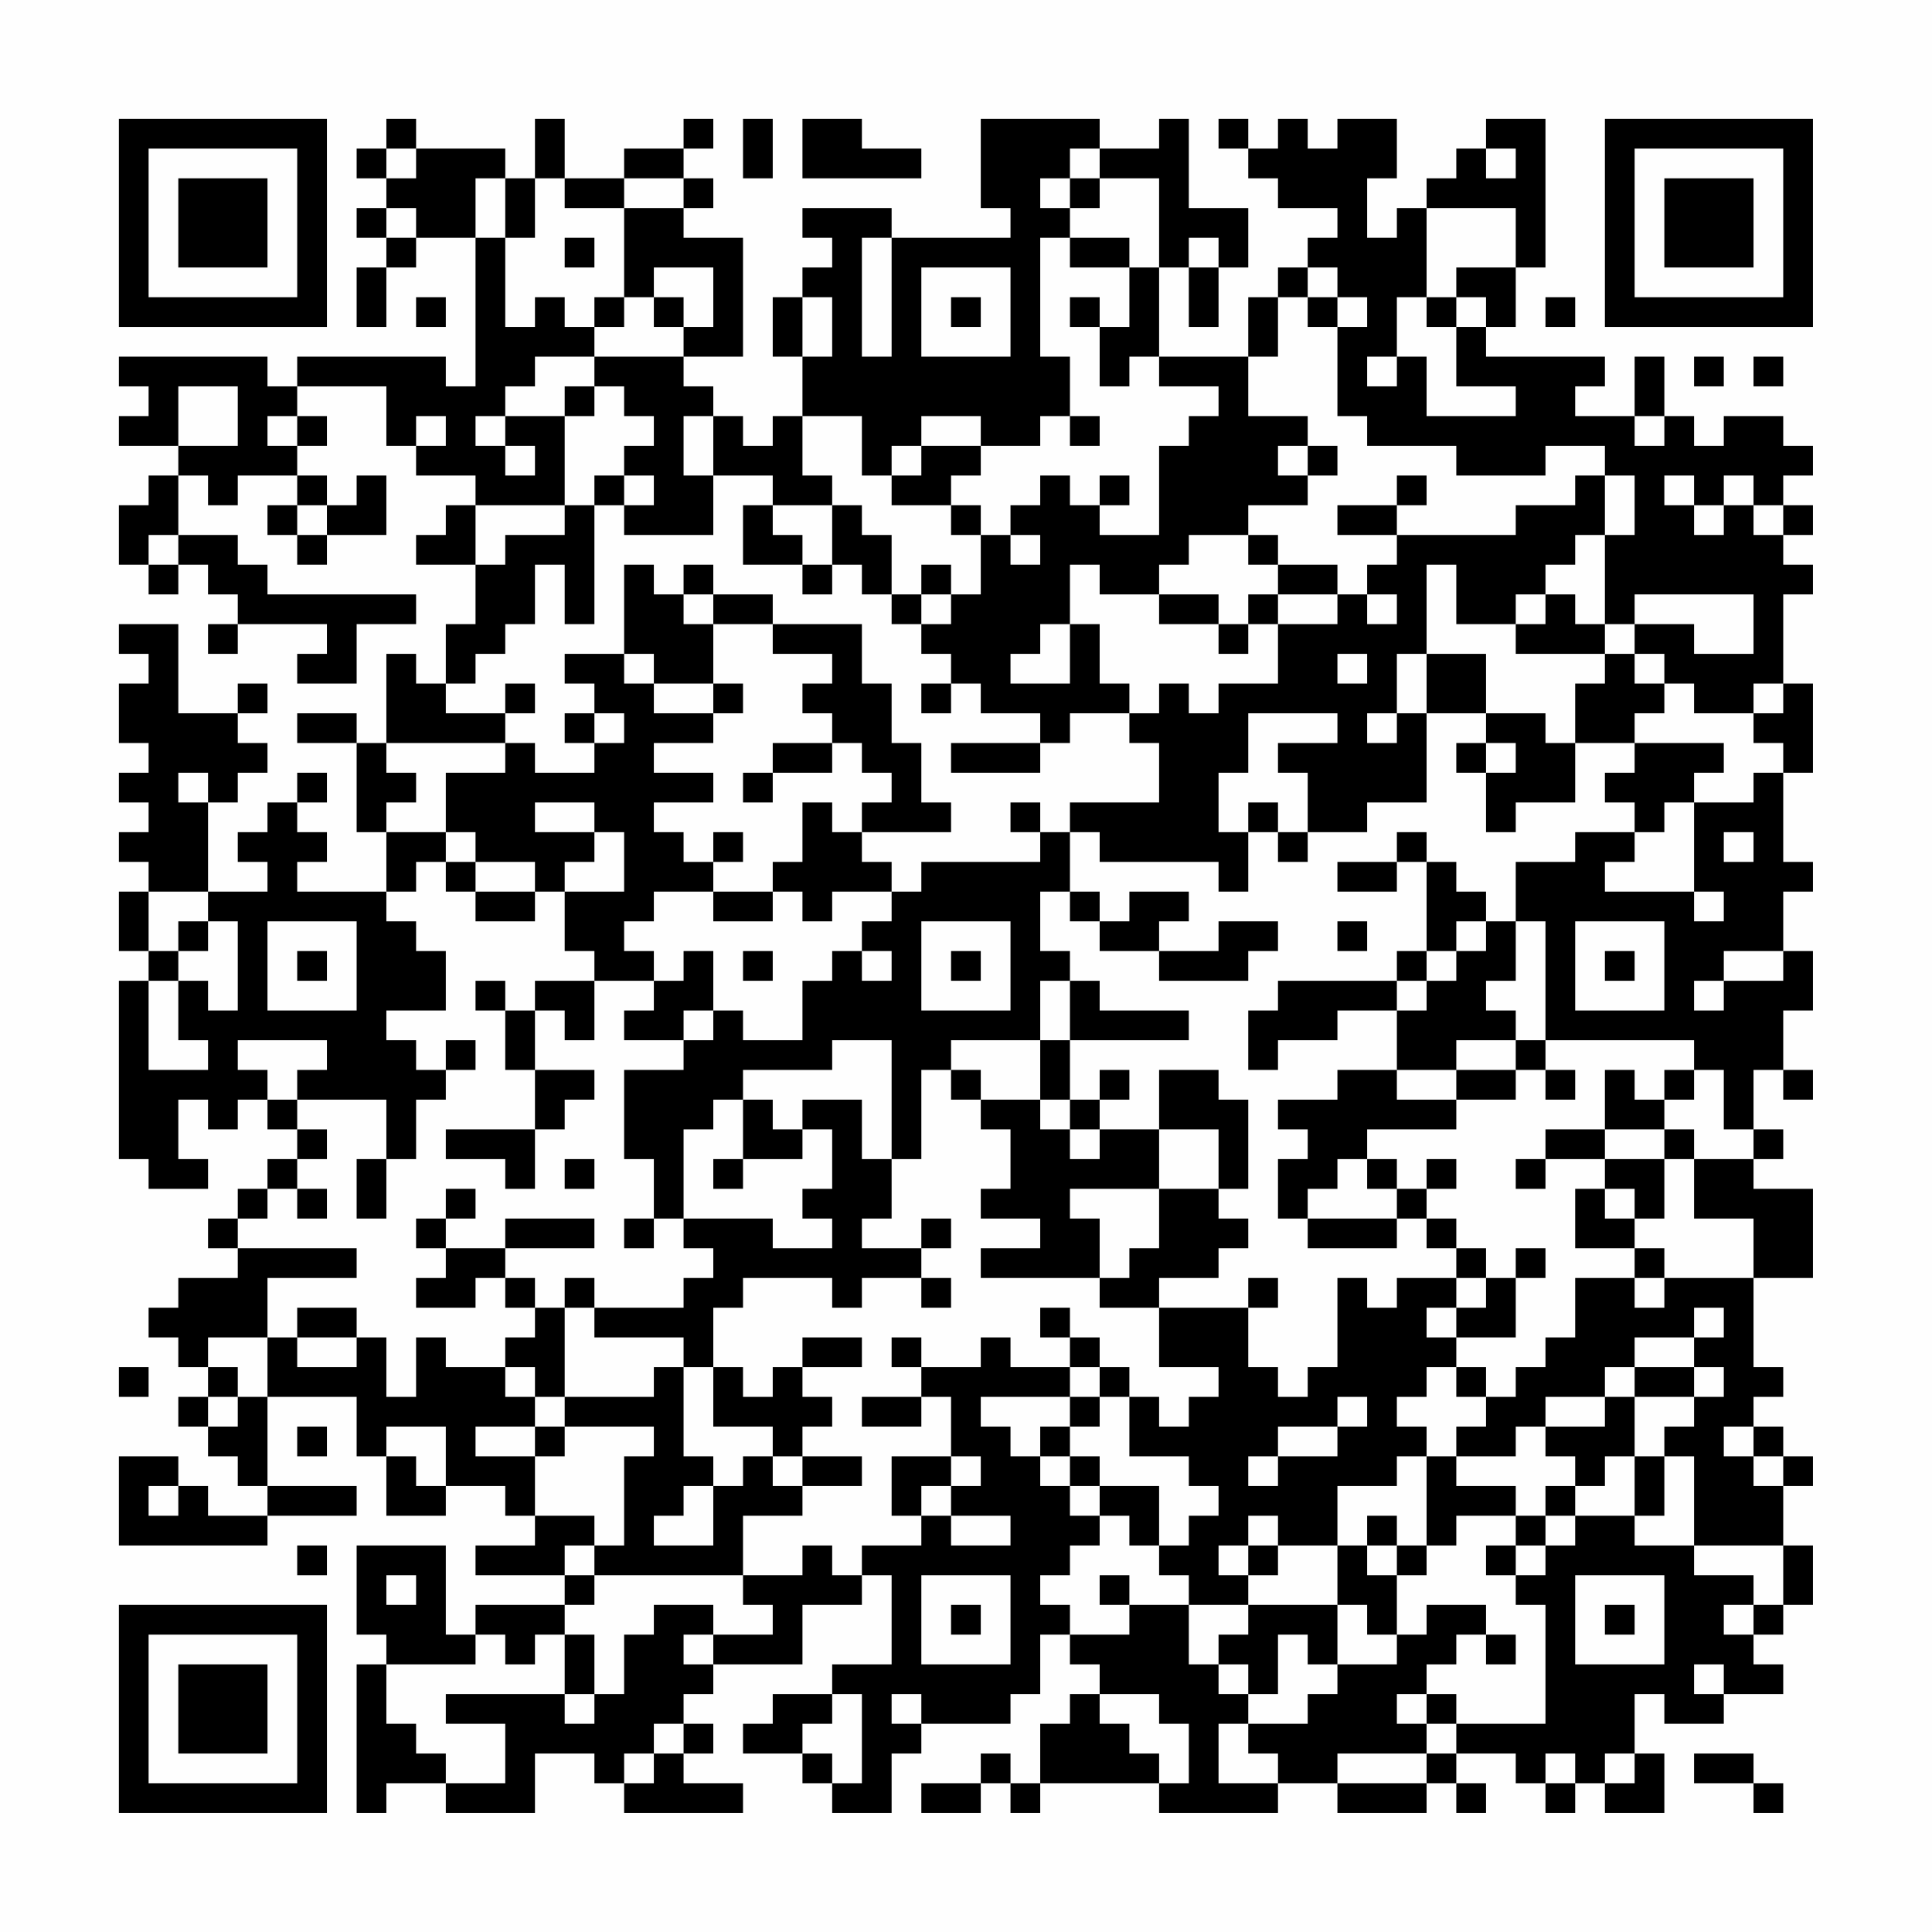 <?xml version="1.0" encoding="UTF-8"?>
<svg xmlns="http://www.w3.org/2000/svg" version="1.1" width="300" height="300" viewBox="0 0 300 300"><rect x="0" y="0" width="300" height="300" fill="#fefefe"/><g transform="scale(4.615)"><g transform="translate(4,4)"><path fill-rule="evenodd" d="M9 0L9 1L8 1L8 2L9 2L9 3L8 3L8 4L9 4L9 5L8 5L8 7L9 7L9 5L10 5L10 4L12 4L12 9L11 9L11 8L6 8L6 9L5 9L5 8L0 8L0 9L1 9L1 10L0 10L0 11L2 11L2 12L1 12L1 13L0 13L0 15L1 15L1 16L2 16L2 15L3 15L3 16L4 16L4 17L3 17L3 18L4 18L4 17L7 17L7 18L6 18L6 19L8 19L8 17L10 17L10 16L5 16L5 15L4 15L4 14L2 14L2 12L3 12L3 13L4 13L4 12L6 12L6 13L5 13L5 14L6 14L6 15L7 15L7 14L9 14L9 12L8 12L8 13L7 13L7 12L6 12L6 11L7 11L7 10L6 10L6 9L9 9L9 11L10 11L10 12L12 12L12 13L11 13L11 14L10 14L10 15L12 15L12 17L11 17L11 19L10 19L10 18L9 18L9 21L8 21L8 20L6 20L6 21L8 21L8 24L9 24L9 26L6 26L6 25L7 25L7 24L6 24L6 23L7 23L7 22L6 22L6 23L5 23L5 24L4 24L4 25L5 25L5 26L3 26L3 23L4 23L4 22L5 22L5 21L4 21L4 20L5 20L5 19L4 19L4 20L2 20L2 17L0 17L0 18L1 18L1 19L0 19L0 21L1 21L1 22L0 22L0 23L1 23L1 24L0 24L0 25L1 25L1 26L0 26L0 28L1 28L1 29L0 29L0 35L1 35L1 36L3 36L3 35L2 35L2 33L3 33L3 34L4 34L4 33L5 33L5 34L6 34L6 35L5 35L5 36L4 36L4 37L3 37L3 38L4 38L4 39L2 39L2 40L1 40L1 41L2 41L2 42L3 42L3 43L2 43L2 44L3 44L3 45L4 45L4 46L5 46L5 47L3 47L3 46L2 46L2 45L0 45L0 48L5 48L5 47L8 47L8 46L5 46L5 43L8 43L8 45L9 45L9 47L11 47L11 46L13 46L13 47L14 47L14 48L12 48L12 49L15 49L15 50L12 50L12 51L11 51L11 48L8 48L8 51L9 51L9 52L8 52L8 57L9 57L9 56L11 56L11 57L14 57L14 55L16 55L16 56L17 56L17 57L21 57L21 56L19 56L19 55L20 55L20 54L19 54L19 53L20 53L20 52L23 52L23 50L25 50L25 49L26 49L26 52L24 52L24 53L22 53L22 54L21 54L21 55L23 55L23 56L24 56L24 57L26 57L26 55L27 55L27 54L30 54L30 53L31 53L31 51L32 51L32 52L33 52L33 53L32 53L32 54L31 54L31 56L30 56L30 55L29 55L29 56L27 56L27 57L29 57L29 56L30 56L30 57L31 57L31 56L35 56L35 57L39 57L39 56L41 56L41 57L44 57L44 56L45 56L45 57L46 57L46 56L45 56L45 55L47 55L47 56L48 56L48 57L49 57L49 56L50 56L50 57L52 57L52 55L51 55L51 53L52 53L52 54L54 54L54 53L56 53L56 52L55 52L55 51L56 51L56 50L57 50L57 48L56 48L56 46L57 46L57 45L56 45L56 44L55 44L55 43L56 43L56 42L55 42L55 39L57 39L57 36L55 36L55 35L56 35L56 34L55 34L55 32L56 32L56 33L57 33L57 32L56 32L56 30L57 30L57 28L56 28L56 26L57 26L57 25L56 25L56 22L57 22L57 19L56 19L56 16L57 16L57 15L56 15L56 14L57 14L57 13L56 13L56 12L57 12L57 11L56 11L56 10L54 10L54 11L53 11L53 10L52 10L52 8L51 8L51 10L49 10L49 9L50 9L50 8L46 8L46 7L47 7L47 5L48 5L48 0L46 0L46 1L45 1L45 2L44 2L44 3L43 3L43 4L42 4L42 2L43 2L43 0L41 0L41 1L40 1L40 0L39 0L39 1L38 1L38 0L37 0L37 1L38 1L38 2L39 2L39 3L41 3L41 4L40 4L40 5L39 5L39 6L38 6L38 8L35 8L35 5L36 5L36 7L37 7L37 5L38 5L38 3L36 3L36 0L35 0L35 1L33 1L33 0L29 0L29 3L30 3L30 4L26 4L26 3L23 3L23 4L24 4L24 5L23 5L23 6L22 6L22 8L23 8L23 10L22 10L22 11L21 11L21 10L20 10L20 9L19 9L19 8L21 8L21 4L19 4L19 3L20 3L20 2L19 2L19 1L20 1L20 0L19 0L19 1L17 1L17 2L15 2L15 0L14 0L14 2L13 2L13 1L10 1L10 0ZM21 0L21 2L22 2L22 0ZM23 0L23 2L27 2L27 1L25 1L25 0ZM9 1L9 2L10 2L10 1ZM32 1L32 2L31 2L31 3L32 3L32 4L31 4L31 8L32 8L32 10L31 10L31 11L29 11L29 10L27 10L27 11L26 11L26 12L25 12L25 10L23 10L23 12L24 12L24 13L22 13L22 12L20 12L20 10L19 10L19 12L20 12L20 14L17 14L17 13L18 13L18 12L17 12L17 11L18 11L18 10L17 10L17 9L16 9L16 8L19 8L19 7L20 7L20 5L18 5L18 6L17 6L17 3L19 3L19 2L17 2L17 3L15 3L15 2L14 2L14 4L13 4L13 2L12 2L12 4L13 4L13 7L14 7L14 6L15 6L15 7L16 7L16 8L14 8L14 9L13 9L13 10L12 10L12 11L13 11L13 12L14 12L14 11L13 11L13 10L15 10L15 13L12 13L12 15L13 15L13 14L15 14L15 13L16 13L16 17L15 17L15 15L14 15L14 17L13 17L13 18L12 18L12 19L11 19L11 20L13 20L13 21L9 21L9 22L10 22L10 23L9 23L9 24L11 24L11 25L10 25L10 26L9 26L9 27L10 27L10 28L11 28L11 30L9 30L9 31L10 31L10 32L11 32L11 33L10 33L10 35L9 35L9 33L6 33L6 32L7 32L7 31L4 31L4 32L5 32L5 33L6 33L6 34L7 34L7 35L6 35L6 36L5 36L5 37L4 37L4 38L8 38L8 39L5 39L5 41L3 41L3 42L4 42L4 43L3 43L3 44L4 44L4 43L5 43L5 41L6 41L6 42L8 42L8 41L9 41L9 43L10 43L10 41L11 41L11 42L13 42L13 43L14 43L14 44L12 44L12 45L14 45L14 47L16 47L16 48L15 48L15 49L16 49L16 50L15 50L15 51L14 51L14 52L13 52L13 51L12 51L12 52L9 52L9 54L10 54L10 55L11 55L11 56L13 56L13 54L11 54L11 53L15 53L15 54L16 54L16 53L17 53L17 51L18 51L18 50L20 50L20 51L19 51L19 52L20 52L20 51L22 51L22 50L21 50L21 49L23 49L23 48L24 48L24 49L25 49L25 48L27 48L27 47L28 47L28 48L30 48L30 47L28 47L28 46L29 46L29 45L28 45L28 43L27 43L27 42L29 42L29 41L30 41L30 42L32 42L32 43L29 43L29 44L30 44L30 45L31 45L31 46L32 46L32 47L33 47L33 48L32 48L32 49L31 49L31 50L32 50L32 51L34 51L34 50L36 50L36 52L37 52L37 53L38 53L38 54L37 54L37 56L39 56L39 55L38 55L38 54L40 54L40 53L41 53L41 52L43 52L43 51L44 51L44 50L46 50L46 51L45 51L45 52L44 52L44 53L43 53L43 54L44 54L44 55L41 55L41 56L44 56L44 55L45 55L45 54L48 54L48 50L47 50L47 49L48 49L48 48L49 48L49 47L51 47L51 48L53 48L53 49L55 49L55 50L54 50L54 51L55 51L55 50L56 50L56 48L53 48L53 45L52 45L52 44L53 44L53 43L54 43L54 42L53 42L53 41L54 41L54 40L53 40L53 41L51 41L51 42L50 42L50 43L48 43L48 44L47 44L47 45L45 45L45 44L46 44L46 43L47 43L47 42L48 42L48 41L49 41L49 39L51 39L51 40L52 40L52 39L55 39L55 37L53 37L53 35L55 35L55 34L54 34L54 32L53 32L53 31L48 31L48 27L47 27L47 25L49 25L49 24L51 24L51 25L50 25L50 26L53 26L53 27L54 27L54 26L53 26L53 23L55 23L55 22L56 22L56 21L55 21L55 20L56 20L56 19L55 19L55 20L53 20L53 19L52 19L52 18L51 18L51 17L53 17L53 18L55 18L55 16L51 16L51 17L50 17L50 14L51 14L51 12L50 12L50 11L48 11L48 12L45 12L45 11L42 11L42 10L41 10L41 7L42 7L42 6L41 6L41 5L40 5L40 6L39 6L39 8L38 8L38 10L40 10L40 11L39 11L39 12L40 12L40 13L38 13L38 14L36 14L36 15L35 15L35 16L33 16L33 15L32 15L32 17L31 17L31 18L30 18L30 19L32 19L32 17L33 17L33 19L34 19L34 20L32 20L32 21L31 21L31 20L29 20L29 19L28 19L28 18L27 18L27 17L28 17L28 16L29 16L29 14L30 14L30 15L31 15L31 14L30 14L30 13L31 13L31 12L32 12L32 13L33 13L33 14L35 14L35 11L36 11L36 10L37 10L37 9L35 9L35 8L34 8L34 9L33 9L33 7L34 7L34 5L35 5L35 2L33 2L33 1ZM46 1L46 2L47 2L47 1ZM32 2L32 3L33 3L33 2ZM9 3L9 4L10 4L10 3ZM44 3L44 6L43 6L43 8L42 8L42 9L43 9L43 8L44 8L44 10L47 10L47 9L45 9L45 7L46 7L46 6L45 6L45 5L47 5L47 3ZM15 4L15 5L16 5L16 4ZM25 4L25 8L26 8L26 4ZM32 4L32 5L34 5L34 4ZM36 4L36 5L37 5L37 4ZM27 5L27 8L30 8L30 5ZM10 6L10 7L11 7L11 6ZM16 6L16 7L17 7L17 6ZM18 6L18 7L19 7L19 6ZM23 6L23 8L24 8L24 6ZM28 6L28 7L29 7L29 6ZM32 6L32 7L33 7L33 6ZM40 6L40 7L41 7L41 6ZM44 6L44 7L45 7L45 6ZM48 6L48 7L49 7L49 6ZM53 8L53 9L54 9L54 8ZM55 8L55 9L56 9L56 8ZM2 9L2 11L4 11L4 9ZM15 9L15 10L16 10L16 9ZM5 10L5 11L6 11L6 10ZM10 10L10 11L11 11L11 10ZM32 10L32 11L33 11L33 10ZM51 10L51 11L52 11L52 10ZM27 11L27 12L26 12L26 13L28 13L28 14L29 14L29 13L28 13L28 12L29 12L29 11ZM40 11L40 12L41 12L41 11ZM16 12L16 13L17 13L17 12ZM33 12L33 13L34 13L34 12ZM43 12L43 13L41 13L41 14L43 14L43 15L42 15L42 16L41 16L41 15L39 15L39 14L38 14L38 15L39 15L39 16L38 16L38 17L37 17L37 16L35 16L35 17L37 17L37 18L38 18L38 17L39 17L39 19L37 19L37 20L36 20L36 19L35 19L35 20L34 20L34 21L35 21L35 23L32 23L32 24L31 24L31 23L30 23L30 24L31 24L31 25L27 25L27 26L26 26L26 25L25 25L25 24L28 24L28 23L27 23L27 21L26 21L26 19L25 19L25 17L22 17L22 16L20 16L20 15L19 15L19 16L18 16L18 15L17 15L17 18L15 18L15 19L16 19L16 20L15 20L15 21L16 21L16 22L14 22L14 21L13 21L13 22L11 22L11 24L12 24L12 25L11 25L11 26L12 26L12 27L14 27L14 26L15 26L15 28L16 28L16 29L14 29L14 30L13 30L13 29L12 29L12 30L13 30L13 32L14 32L14 34L11 34L11 35L13 35L13 36L14 36L14 34L15 34L15 33L16 33L16 32L14 32L14 30L15 30L15 31L16 31L16 29L18 29L18 30L17 30L17 31L19 31L19 32L17 32L17 35L18 35L18 37L17 37L17 38L18 38L18 37L19 37L19 38L20 38L20 39L19 39L19 40L16 40L16 39L15 39L15 40L14 40L14 39L13 39L13 38L16 38L16 37L13 37L13 38L11 38L11 37L12 37L12 36L11 36L11 37L10 37L10 38L11 38L11 39L10 39L10 40L12 40L12 39L13 39L13 40L14 40L14 41L13 41L13 42L14 42L14 43L15 43L15 44L14 44L14 45L15 45L15 44L18 44L18 45L17 45L17 48L16 48L16 49L21 49L21 47L23 47L23 46L25 46L25 45L23 45L23 44L24 44L24 43L23 43L23 42L25 42L25 41L23 41L23 42L22 42L22 43L21 43L21 42L20 42L20 40L21 40L21 39L24 39L24 40L25 40L25 39L27 39L27 40L28 40L28 39L27 39L27 38L28 38L28 37L27 37L27 38L25 38L25 37L26 37L26 35L27 35L27 32L28 32L28 33L29 33L29 34L30 34L30 36L29 36L29 37L31 37L31 38L29 38L29 39L33 39L33 40L35 40L35 42L37 42L37 43L36 43L36 44L35 44L35 43L34 43L34 42L33 42L33 41L32 41L32 40L31 40L31 41L32 41L32 42L33 42L33 43L32 43L32 44L31 44L31 45L32 45L32 46L33 46L33 47L34 47L34 48L35 48L35 49L36 49L36 50L38 50L38 51L37 51L37 52L38 52L38 53L39 53L39 51L40 51L40 52L41 52L41 50L42 50L42 51L43 51L43 49L44 49L44 48L45 48L45 47L47 47L47 48L46 48L46 49L47 49L47 48L48 48L48 47L49 47L49 46L50 46L50 45L51 45L51 47L52 47L52 45L51 45L51 43L53 43L53 42L51 42L51 43L50 43L50 44L48 44L48 45L49 45L49 46L48 46L48 47L47 47L47 46L45 46L45 45L44 45L44 44L43 44L43 43L44 43L44 42L45 42L45 43L46 43L46 42L45 42L45 41L47 41L47 39L48 39L48 38L47 38L47 39L46 39L46 38L45 38L45 37L44 37L44 36L45 36L45 35L44 35L44 36L43 36L43 35L42 35L42 34L45 34L45 33L47 33L47 32L48 32L48 33L49 33L49 32L48 32L48 31L47 31L47 30L46 30L46 29L47 29L47 27L46 27L46 26L45 26L45 25L44 25L44 24L43 24L43 25L41 25L41 26L43 26L43 25L44 25L44 28L43 28L43 29L39 29L39 30L38 30L38 32L39 32L39 31L41 31L41 30L43 30L43 32L41 32L41 33L39 33L39 34L40 34L40 35L39 35L39 37L40 37L40 38L43 38L43 37L44 37L44 38L45 38L45 39L43 39L43 40L42 40L42 39L41 39L41 42L40 42L40 43L39 43L39 42L38 42L38 40L39 40L39 39L38 39L38 40L35 40L35 39L37 39L37 38L38 38L38 37L37 37L37 36L38 36L38 33L37 33L37 32L35 32L35 34L33 34L33 33L34 33L34 32L33 32L33 33L32 33L32 31L36 31L36 30L33 30L33 29L32 29L32 28L31 28L31 26L32 26L32 27L33 27L33 28L35 28L35 29L38 29L38 28L39 28L39 27L37 27L37 28L35 28L35 27L36 27L36 26L34 26L34 27L33 27L33 26L32 26L32 24L33 24L33 25L37 25L37 26L38 26L38 24L39 24L39 25L40 25L40 24L42 24L42 23L44 23L44 20L46 20L46 21L45 21L45 22L46 22L46 24L47 24L47 23L49 23L49 21L51 21L51 22L50 22L50 23L51 23L51 24L52 24L52 23L53 23L53 22L54 22L54 21L51 21L51 20L52 20L52 19L51 19L51 18L50 18L50 17L49 17L49 16L48 16L48 15L49 15L49 14L50 14L50 12L49 12L49 13L47 13L47 14L43 14L43 13L44 13L44 12ZM52 12L52 13L53 13L53 14L54 14L54 13L55 13L55 14L56 14L56 13L55 13L55 12L54 12L54 13L53 13L53 12ZM6 13L6 14L7 14L7 13ZM21 13L21 15L23 15L23 16L24 16L24 15L25 15L25 16L26 16L26 17L27 17L27 16L28 16L28 15L27 15L27 16L26 16L26 14L25 14L25 13L24 13L24 15L23 15L23 14L22 14L22 13ZM1 14L1 15L2 15L2 14ZM44 15L44 18L43 18L43 20L42 20L42 21L43 21L43 20L44 20L44 18L46 18L46 20L48 20L48 21L49 21L49 19L50 19L50 18L47 18L47 17L48 17L48 16L47 16L47 17L45 17L45 15ZM19 16L19 17L20 17L20 19L18 19L18 18L17 18L17 19L18 19L18 20L20 20L20 21L18 21L18 22L20 22L20 23L18 23L18 24L19 24L19 25L20 25L20 26L18 26L18 27L17 27L17 28L18 28L18 29L19 29L19 28L20 28L20 30L19 30L19 31L20 31L20 30L21 30L21 31L23 31L23 29L24 29L24 28L25 28L25 29L26 29L26 28L25 28L25 27L26 27L26 26L24 26L24 27L23 27L23 26L22 26L22 25L23 25L23 23L24 23L24 24L25 24L25 23L26 23L26 22L25 22L25 21L24 21L24 20L23 20L23 19L24 19L24 18L22 18L22 17L20 17L20 16ZM39 16L39 17L41 17L41 16ZM42 16L42 17L43 17L43 16ZM41 18L41 19L42 19L42 18ZM13 19L13 20L14 20L14 19ZM20 19L20 20L21 20L21 19ZM27 19L27 20L28 20L28 19ZM16 20L16 21L17 21L17 20ZM38 20L38 22L37 22L37 24L38 24L38 23L39 23L39 24L40 24L40 22L39 22L39 21L41 21L41 20ZM22 21L22 22L21 22L21 23L22 23L22 22L24 22L24 21ZM28 21L28 22L31 22L31 21ZM46 21L46 22L47 22L47 21ZM2 22L2 23L3 23L3 22ZM14 23L14 24L16 24L16 25L15 25L15 26L17 26L17 24L16 24L16 23ZM20 24L20 25L21 25L21 24ZM54 24L54 25L55 25L55 24ZM12 25L12 26L14 26L14 25ZM1 26L1 28L2 28L2 29L1 29L1 32L3 32L3 31L2 31L2 29L3 29L3 30L4 30L4 27L3 27L3 26ZM20 26L20 27L22 27L22 26ZM2 27L2 28L3 28L3 27ZM5 27L5 30L8 30L8 27ZM27 27L27 30L30 30L30 27ZM41 27L41 28L42 28L42 27ZM45 27L45 28L44 28L44 29L43 29L43 30L44 30L44 29L45 29L45 28L46 28L46 27ZM49 27L49 30L52 30L52 27ZM6 28L6 29L7 29L7 28ZM21 28L21 29L22 29L22 28ZM28 28L28 29L29 29L29 28ZM50 28L50 29L51 29L51 28ZM54 28L54 29L53 29L53 30L54 30L54 29L56 29L56 28ZM31 29L31 31L28 31L28 32L29 32L29 33L31 33L31 34L32 34L32 35L33 35L33 34L32 34L32 33L31 33L31 31L32 31L32 29ZM11 31L11 32L12 32L12 31ZM24 31L24 32L21 32L21 33L20 33L20 34L19 34L19 37L22 37L22 38L24 38L24 37L23 37L23 36L24 36L24 34L23 34L23 33L25 33L25 35L26 35L26 31ZM45 31L45 32L43 32L43 33L45 33L45 32L47 32L47 31ZM50 32L50 34L48 34L48 35L47 35L47 36L48 36L48 35L50 35L50 36L49 36L49 38L51 38L51 39L52 39L52 38L51 38L51 37L52 37L52 35L53 35L53 34L52 34L52 33L53 33L53 32L52 32L52 33L51 33L51 32ZM21 33L21 35L20 35L20 36L21 36L21 35L23 35L23 34L22 34L22 33ZM35 34L35 36L32 36L32 37L33 37L33 39L34 39L34 38L35 38L35 36L37 36L37 34ZM50 34L50 35L52 35L52 34ZM8 35L8 37L9 37L9 35ZM15 35L15 36L16 36L16 35ZM41 35L41 36L40 36L40 37L43 37L43 36L42 36L42 35ZM6 36L6 37L7 37L7 36ZM50 36L50 37L51 37L51 36ZM45 39L45 40L44 40L44 41L45 41L45 40L46 40L46 39ZM6 40L6 41L8 41L8 40ZM15 40L15 43L18 43L18 42L19 42L19 45L20 45L20 46L19 46L19 47L18 47L18 48L20 48L20 46L21 46L21 45L22 45L22 46L23 46L23 45L22 45L22 44L20 44L20 42L19 42L19 41L16 41L16 40ZM26 41L26 42L27 42L27 41ZM0 42L0 43L1 43L1 42ZM25 43L25 44L27 44L27 43ZM33 43L33 44L32 44L32 45L33 45L33 46L35 46L35 48L36 48L36 47L37 47L37 46L36 46L36 45L34 45L34 43ZM41 43L41 44L39 44L39 45L38 45L38 46L39 46L39 45L41 45L41 44L42 44L42 43ZM6 44L6 45L7 45L7 44ZM9 44L9 45L10 45L10 46L11 46L11 44ZM54 44L54 45L55 45L55 46L56 46L56 45L55 45L55 44ZM26 45L26 47L27 47L27 46L28 46L28 45ZM43 45L43 46L41 46L41 48L39 48L39 47L38 47L38 48L37 48L37 49L38 49L38 50L41 50L41 48L42 48L42 49L43 49L43 48L44 48L44 45ZM1 46L1 47L2 47L2 46ZM42 47L42 48L43 48L43 47ZM6 48L6 49L7 49L7 48ZM38 48L38 49L39 49L39 48ZM9 49L9 50L10 50L10 49ZM27 49L27 52L30 52L30 49ZM33 49L33 50L34 50L34 49ZM49 49L49 52L52 52L52 49ZM28 50L28 51L29 51L29 50ZM50 50L50 51L51 51L51 50ZM15 51L15 53L16 53L16 51ZM46 51L46 52L47 52L47 51ZM53 52L53 53L54 53L54 52ZM24 53L24 54L23 54L23 55L24 55L24 56L25 56L25 53ZM26 53L26 54L27 54L27 53ZM33 53L33 54L34 54L34 55L35 55L35 56L36 56L36 54L35 54L35 53ZM44 53L44 54L45 54L45 53ZM18 54L18 55L17 55L17 56L18 56L18 55L19 55L19 54ZM48 55L48 56L49 56L49 55ZM50 55L50 56L51 56L51 55ZM53 55L53 56L55 56L55 57L56 57L56 56L55 56L55 55ZM0 0L0 7L7 7L7 0ZM1 1L1 6L6 6L6 1ZM2 2L2 5L5 5L5 2ZM50 0L50 7L57 7L57 0ZM51 1L51 6L56 6L56 1ZM52 2L52 5L55 5L55 2ZM0 50L0 57L7 57L7 50ZM1 51L1 56L6 56L6 51ZM2 52L2 55L5 55L5 52Z" fill="#000000"/></g></g></svg>
